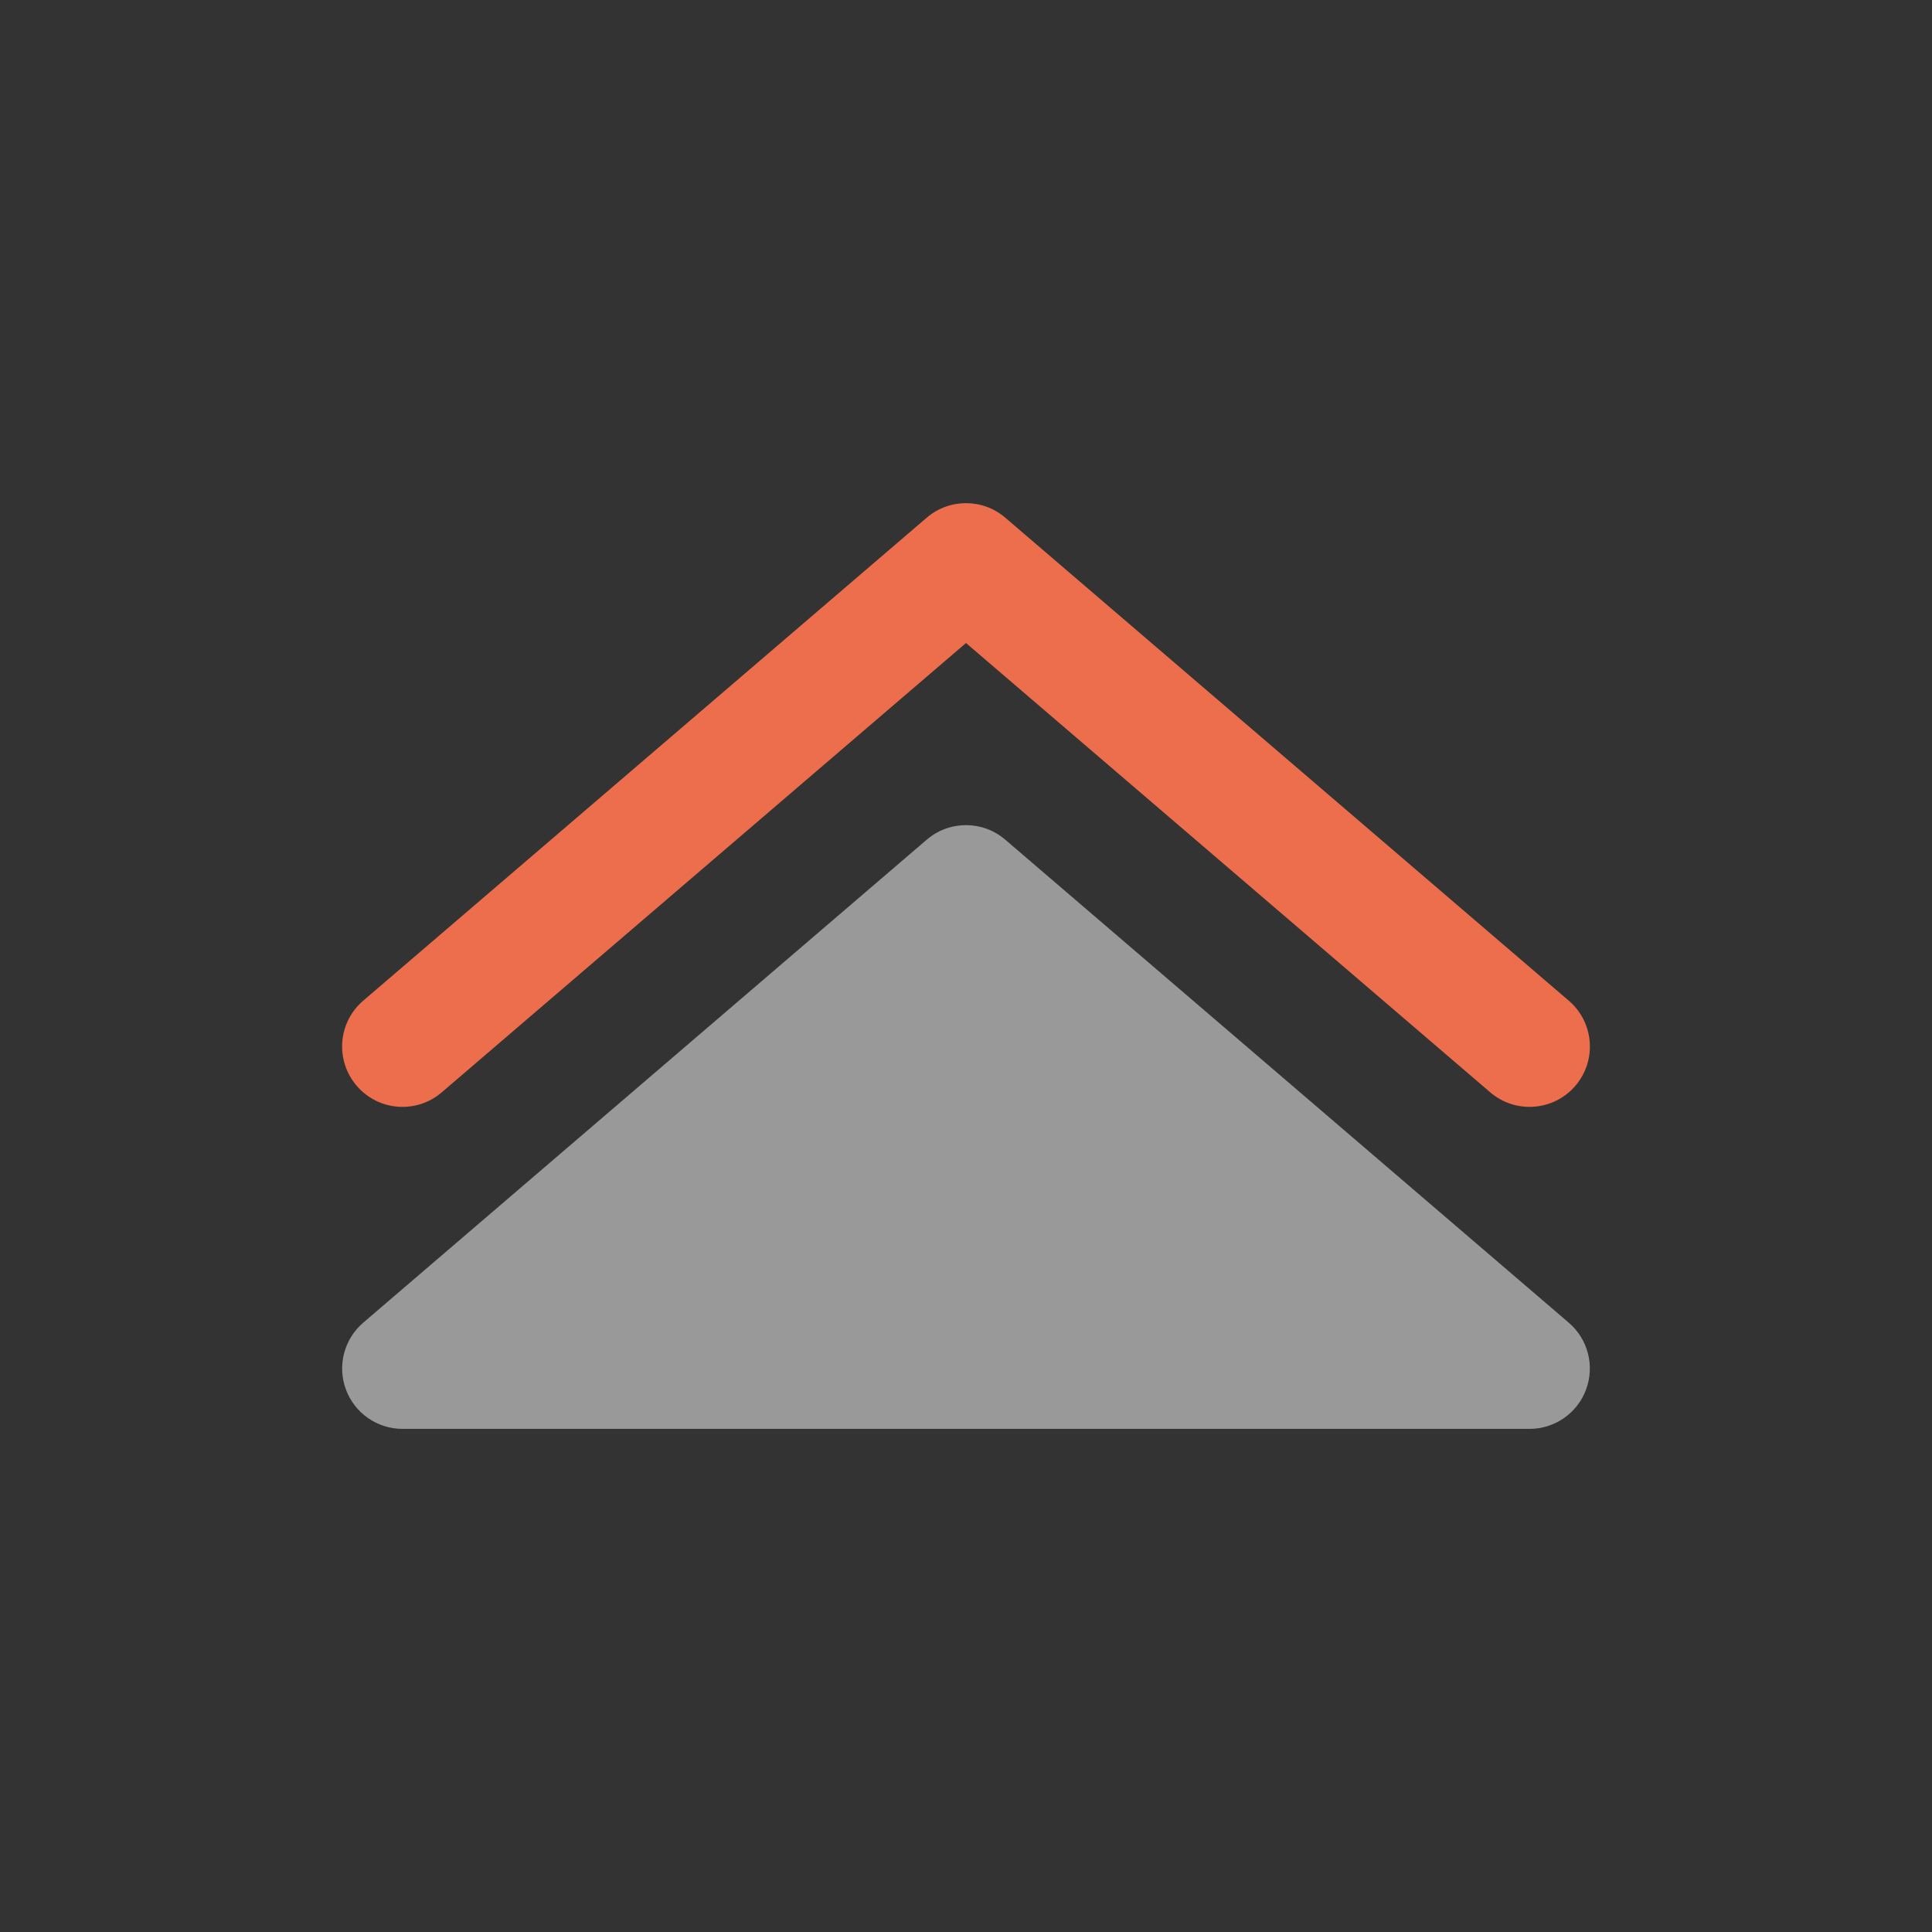<?xml version="1.0" encoding="utf-8"?><!-- Uploaded to: SVG Repo, www.svgrepo.com, Generator: SVG Repo Mixer Tools -->
<svg width="800px" height="800px" viewBox="0 0 24 24" fill="none" xmlns="http://www.w3.org/2000/svg">
<rect x="0" y="0" width="24" height="24" fill="#333333" stroke="none"/>
<path opacity="0.5" d="M5 17.75C4.686 17.75 4.406 17.555 4.297 17.26C4.188 16.966 4.274 16.635 4.512 16.431L11.512 10.431C11.793 10.19 12.207 10.19 12.488 10.431L19.488 16.431C19.726 16.635 19.812 16.966 19.703 17.26C19.595 17.555 19.314 17.75 19 17.75H5Z" fill="#FFFF"/>
<path fill-rule="evenodd" clip-rule="evenodd" d="M4.431 13.488C4.7 13.803 5.174 13.839 5.488 13.569L12 7.988L18.512 13.569C18.826 13.839 19.3 13.803 19.57 13.488C19.839 13.174 19.803 12.7 19.488 12.431L12.488 6.431C12.207 6.19 11.793 6.19 11.512 6.431L4.512 12.431C4.197 12.7 4.161 13.174 4.431 13.488Z" fill="#ec6e4c"/>
</svg>